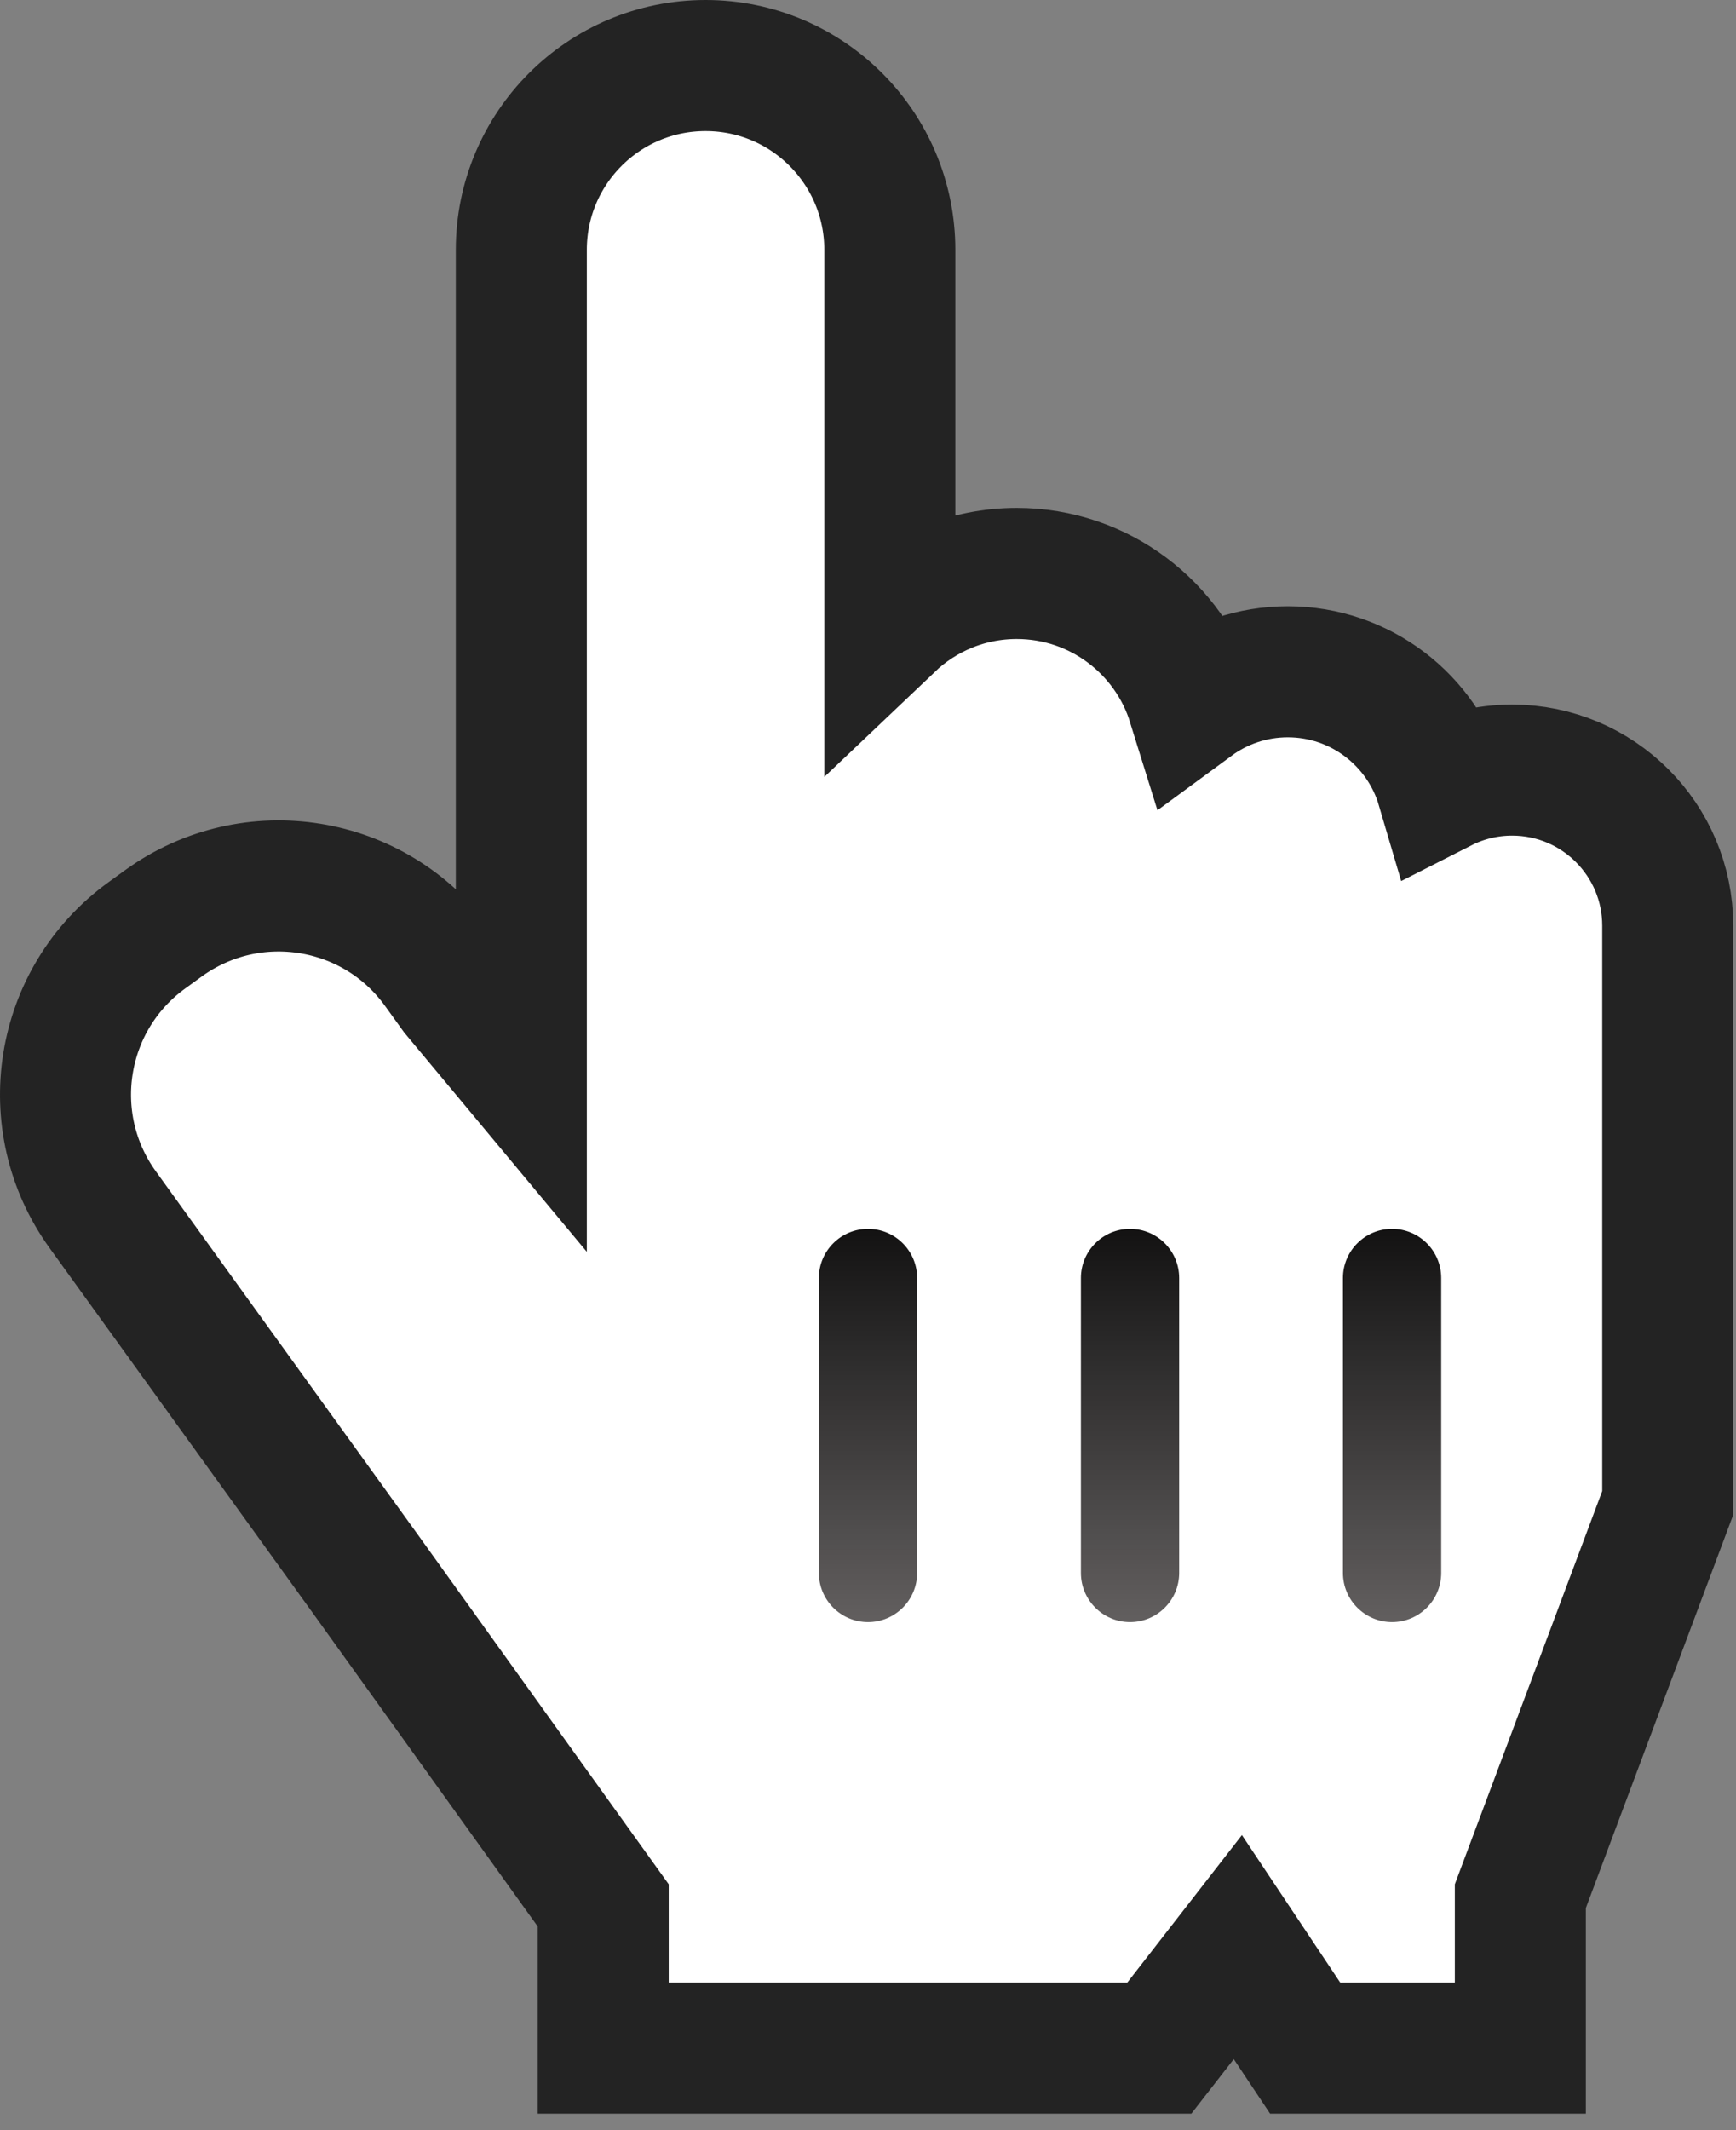 <svg width="53" height="65" viewBox="0 0 53 65" fill="none" xmlns="http://www.w3.org/2000/svg">
<rect x="0" y="0" width="53" height="65" fill="#808080" stroke="none"/>
<g id="cursor-pointer">
<path id="Union" d="M35.995 61.728L37.791 59.418L39.252 61.609L39.846 62.5H40.916H44.416H46.416V60.5V57.863L50.789 46.202L50.916 45.863V45.5V28.25C50.916 25.627 48.789 23.5 46.166 23.5C45.393 23.5 44.662 23.685 44.017 24.013C43.419 21.982 41.54 20.5 39.316 20.5C38.23 20.5 37.226 20.854 36.413 21.452C35.701 19.162 33.565 17.5 31.041 17.5C29.539 17.5 28.175 18.089 27.166 19.048V7.625C27.166 4.518 24.648 2 21.541 2C18.434 2 15.916 4.518 15.916 7.625V32.676L13.919 30.279L13.375 29.525C11.436 26.838 7.686 26.232 4.998 28.17L4.49 28.538C1.802 30.477 1.196 34.227 3.135 36.914L11.144 48.015L11.147 48.019L18.416 58.144V60.5V62.5H20.416H34.416H35.394L35.995 61.728Z" fill="white" stroke="#232323" stroke-width="4"/>
<g id="Union_2">
<path d="M25 39C25 38.172 25.672 37.5 26.5 37.5C27.328 37.5 28 38.172 28 39V48C28 48.828 27.328 49.5 26.5 49.5C25.672 49.5 25 48.828 25 48V39Z" fill="url(#paint0_linear)"/>
<path d="M33 39C33 38.172 33.672 37.5 34.5 37.5C35.328 37.5 36 38.172 36 39V48C36 48.828 35.328 49.5 34.5 49.5C33.672 49.5 33 48.828 33 48V39Z" fill="url(#paint1_linear)"/>
<path d="M42.5 37.5C41.672 37.5 41 38.172 41 39V48C41 48.828 41.672 49.5 42.5 49.5C43.328 49.5 44 48.828 44 48V39C44 38.172 43.328 37.5 42.5 37.5Z" fill="url(#paint2_linear)"/>
</g>
</g>
<defs>
<linearGradient id="paint0_linear" x1="42.5" y1="37.5" x2="42.5" y2="49.5" gradientUnits="userSpaceOnUse">
<stop stop-color="#131212"/>
<stop offset="1" stop-color="#1B1717" stop-opacity="0.69"/>
</linearGradient>
<linearGradient id="paint1_linear" x1="42.5" y1="37.5" x2="42.5" y2="49.5" gradientUnits="userSpaceOnUse">
<stop stop-color="#131212"/>
<stop offset="1" stop-color="#1B1717" stop-opacity="0.69"/>
</linearGradient>
<linearGradient id="paint2_linear" x1="42.5" y1="37.5" x2="42.5" y2="49.5" gradientUnits="userSpaceOnUse">
<stop stop-color="#131212"/>
<stop offset="1" stop-color="#1B1717" stop-opacity="0.69"/>
</linearGradient>
</defs>
</svg>

